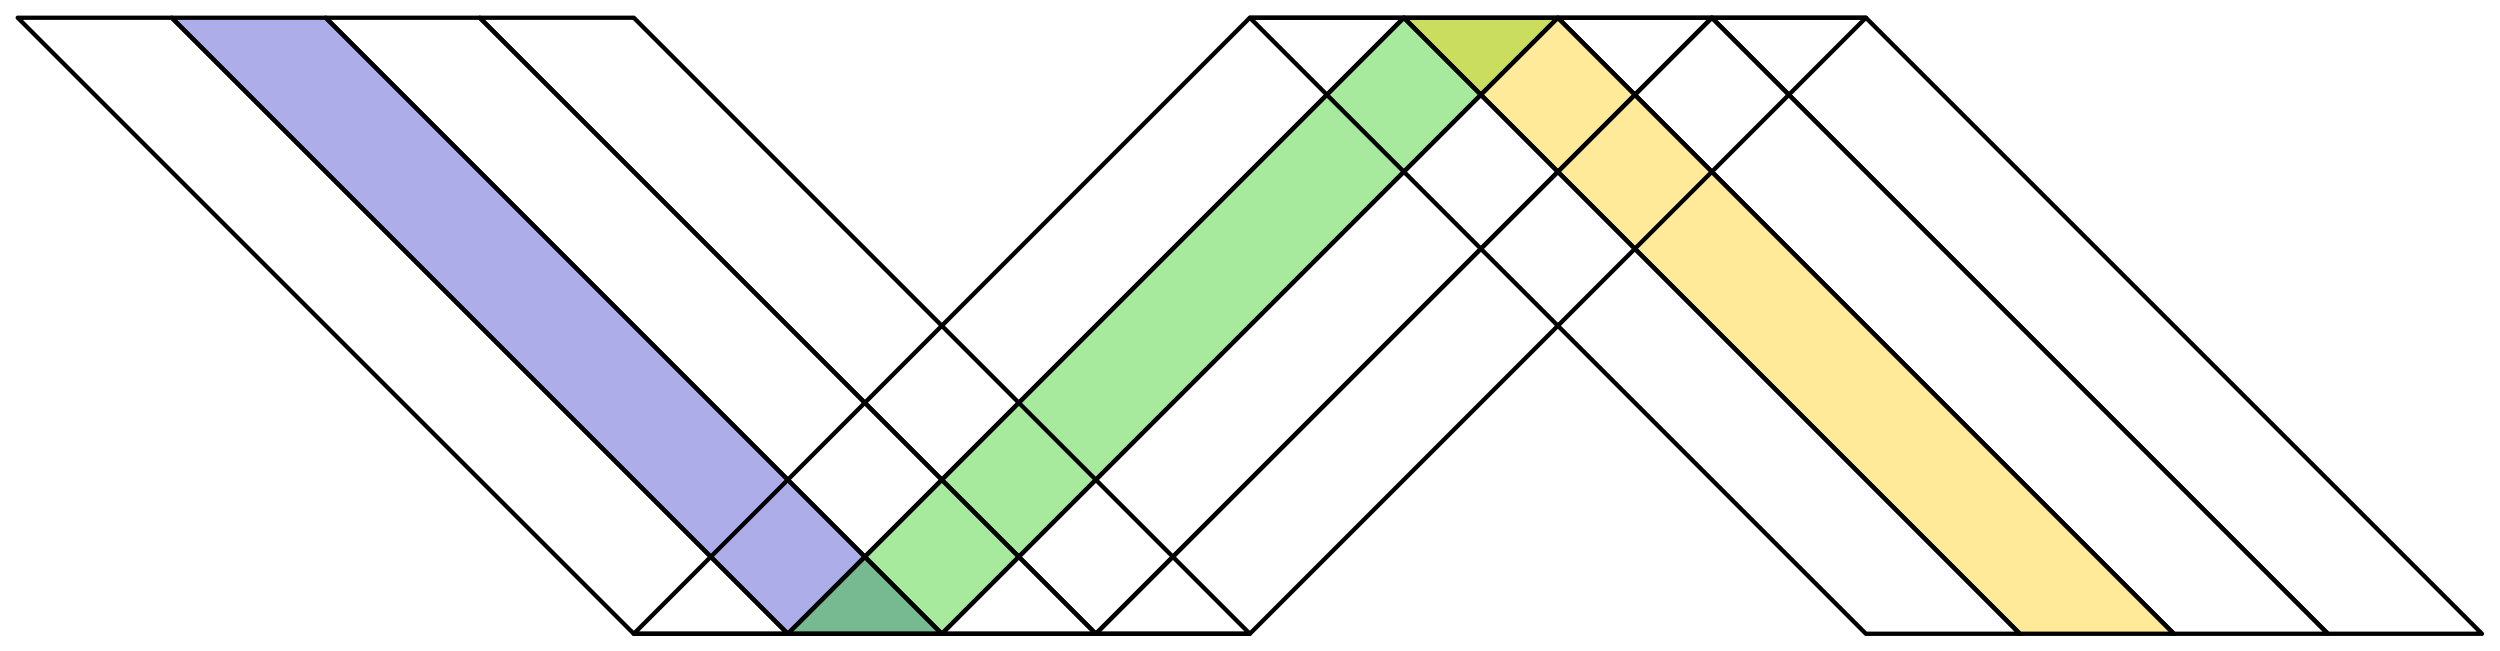 <?xml version='1.0' encoding='UTF-8'?>
<!-- This file was generated by dvisvgm 3.0.3 -->
<svg version='1.1' xmlns='http://www.w3.org/2000/svg' xmlns:xlink='http://www.w3.org/1999/xlink' width='460.009pt' height='119.852pt' viewBox='-72 -72 460.009 119.852'>
<g id='page1'>
<g stroke-miterlimit='10' transform='translate(44.619,44.619)scale(0.996,-0.996)'>
<g fill='#000' stroke='#000'>
<g stroke-width='0.4'>
<g stroke-width='0.8'>
<g fill-opacity='0.4'>
<g stroke-linejoin='round'>
<g fill='#33c' stroke='#33c'>
<path d='M-85.358 113.811L28.453 0H56.905L-56.905 113.811Z' stroke='none'/>
</g>
</g>
</g>
</g>
<g stroke-width='0.8'>
<g fill-opacity='0.4'>
<g stroke-linejoin='round'>
<g fill='#26cc0c' stroke='#26cc0c'>
<path d='M28.453 0L142.264 113.811H170.716L56.905 0Z' stroke='none'/>
</g>
</g>
</g>
</g>
<g stroke-width='0.8'>
<g fill-opacity='0.4'>
<g stroke-linejoin='round'>
<g fill='#fc0' stroke='#fc0'>
<path d='M142.264 113.811L256.075 0H284.527L170.716 113.811Z' stroke='none'/>
</g>
</g>
</g>
</g>
<g stroke-width='0.8'>
<g fill-opacity='0.4'>
<g stroke-linejoin='round'>
<path d='M-28.453 113.811L85.358 0H113.811L0 113.811Z' fill='none'/>
</g>
</g>
</g>
<g stroke-width='0.8'>
<g fill-opacity='0.4'>
<g stroke-linejoin='round'>
<path d='M85.358 0L199.169 113.811H227.622L113.811 0Z' fill='none'/>
</g>
</g>
</g>
<g stroke-width='0.8'>
<g fill-opacity='0.4'>
<g stroke-linejoin='round'>
<path d='M199.169 113.811L312.98 0H341.433L227.622 113.811Z' fill='none'/>
</g>
</g>
</g>
<g stroke-width='0.8'>
<g fill-opacity='0.4'>
<g stroke-linejoin='round'>
<path d='M-56.905 113.811L56.905 0H85.358L-28.453 113.811Z' fill='none'/>
</g>
</g>
</g>
<g stroke-width='0.8'>
<g fill-opacity='0.4'>
<g stroke-linejoin='round'>
<path d='M56.905 0L170.716 113.811H199.169L85.358 0Z' fill='none'/>
</g>
</g>
</g>
<g stroke-width='0.8'>
<g fill-opacity='0.4'>
<g stroke-linejoin='round'>
<path d='M170.716 113.811L284.527 0H312.98L199.169 113.811Z' fill='none'/>
</g>
</g>
</g>
<g stroke-width='0.8'>
<g fill-opacity='0.4'>
<g stroke-linejoin='round'>
<path d='M-85.358 113.811L28.453 0H56.905L-56.905 113.811Z' fill='none'/>
</g>
</g>
</g>
<g stroke-width='0.8'>
<g fill-opacity='0.4'>
<g stroke-linejoin='round'>
<path d='M28.453 0L142.264 113.811H170.716L56.905 0Z' fill='none'/>
</g>
</g>
</g>
<g stroke-width='0.8'>
<g fill-opacity='0.4'>
<g stroke-linejoin='round'>
<path d='M142.264 113.811L256.075 0H284.527L170.716 113.811Z' fill='none'/>
</g>
</g>
</g>
<g stroke-width='0.8'>
<g fill-opacity='0.4'>
<g stroke-linejoin='round'>
<path d='M-113.811 113.811L0 0H28.453L-85.358 113.811Z' fill='none'/>
</g>
</g>
</g>
<g stroke-width='0.8'>
<g fill-opacity='0.4'>
<g stroke-linejoin='round'>
<path d='M0 0L113.811 113.811H142.264L28.453 0Z' fill='none'/>
</g>
</g>
</g>
<g stroke-width='0.8'>
<g fill-opacity='0.4'>
<g stroke-linejoin='round'>
<path d='M113.811 113.811L227.622 0H256.075L142.264 113.811Z' fill='none'/>
</g>
</g>
</g>
</g>
</g>
</g>
</g>
</svg>